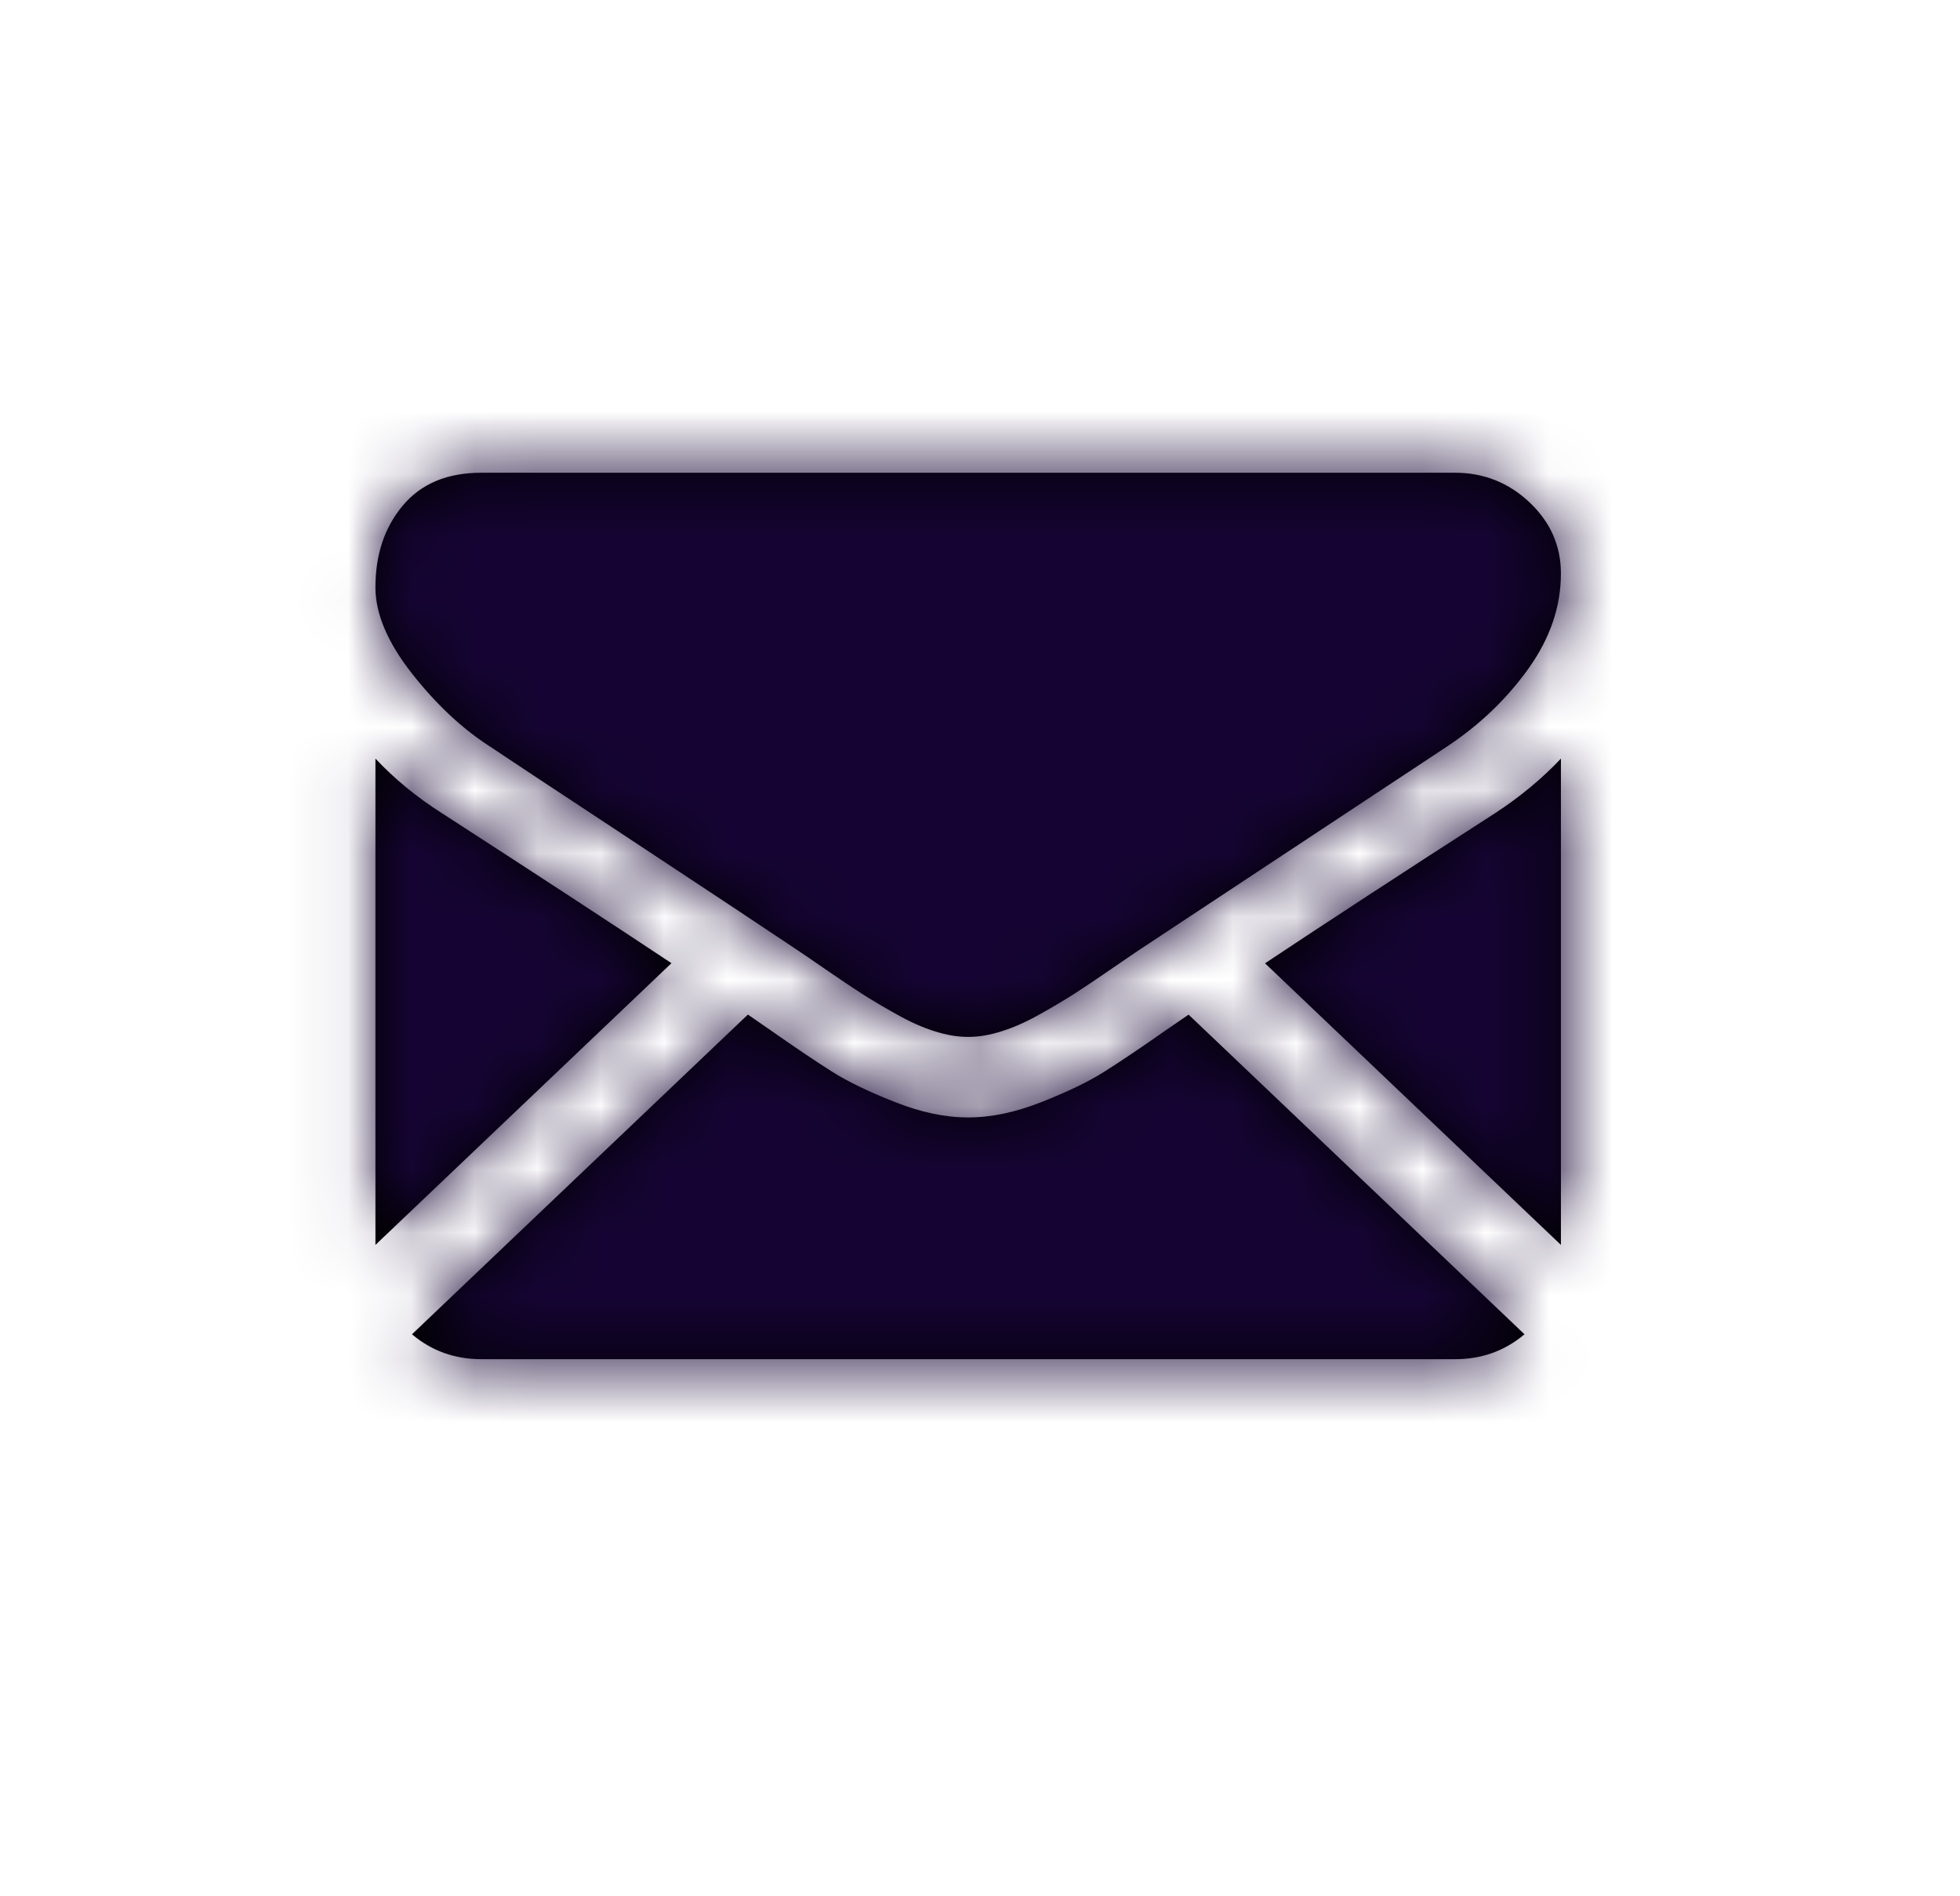 <svg width="31" height="30" viewBox="0 0 31 30" fill="none" xmlns="http://www.w3.org/2000/svg">
<path fill-rule="evenodd" clip-rule="evenodd" d="M7.612 7.479H23.013C23.467 7.479 23.859 7.635 24.191 7.947C24.522 8.26 24.688 8.635 24.688 9.073C24.688 9.598 24.516 10.099 24.175 10.577C23.833 11.055 23.408 11.463 22.899 11.802C21.206 12.921 19.928 13.765 19.061 14.339C18.584 14.654 18.23 14.888 18.002 15.039C17.968 15.062 17.916 15.097 17.846 15.145C17.77 15.197 17.675 15.262 17.557 15.343C17.331 15.499 17.142 15.625 16.992 15.722C16.842 15.818 16.661 15.926 16.448 16.045C16.235 16.165 16.035 16.255 15.846 16.314C15.658 16.374 15.484 16.404 15.323 16.404H15.313H15.302C15.142 16.404 14.968 16.374 14.779 16.314C14.591 16.255 14.39 16.165 14.178 16.045C13.965 15.926 13.783 15.818 13.633 15.722C13.483 15.625 13.295 15.499 13.068 15.343C12.951 15.262 12.855 15.197 12.78 15.145L12.773 15.14C12.706 15.095 12.656 15.061 12.624 15.039C12.332 14.844 11.978 14.608 11.568 14.336C11.086 14.016 10.526 13.646 9.882 13.221C8.689 12.435 7.974 11.961 7.737 11.802C7.305 11.523 6.897 11.14 6.513 10.652C6.13 10.163 5.938 9.71 5.938 9.292C5.938 8.774 6.082 8.342 6.372 7.997C6.661 7.652 7.074 7.479 7.612 7.479ZM5.938 12.001C6.244 12.327 6.597 12.616 6.994 12.868C8.476 13.826 9.683 14.616 10.62 15.238L5.938 19.695V12.001ZM24.112 21.109C23.801 21.371 23.436 21.503 23.015 21.503H7.613C7.191 21.503 6.826 21.371 6.516 21.109L11.829 16.051C11.962 16.142 12.085 16.227 12.195 16.304C12.593 16.583 12.916 16.8 13.163 16.956C13.411 17.113 13.741 17.272 14.152 17.434C14.564 17.597 14.947 17.678 15.303 17.678H15.314H15.324C15.68 17.678 16.063 17.597 16.475 17.434C16.887 17.272 17.216 17.113 17.464 16.956C17.712 16.8 18.034 16.583 18.432 16.304C18.549 16.224 18.672 16.139 18.799 16.052L24.112 21.109ZM23.642 12.868C22.216 13.786 21.005 14.577 20.008 15.24L24.688 19.695V12.001C24.388 12.32 24.039 12.609 23.642 12.868Z" fill="black"/>
<mask id="mask0_1_226" style="mask-type:alpha" maskUnits="userSpaceOnUse" x="5" y="7" width="20" height="15">
<path fill-rule="evenodd" clip-rule="evenodd" d="M7.612 7.479H23.013C23.467 7.479 23.859 7.635 24.191 7.947C24.522 8.26 24.688 8.635 24.688 9.073C24.688 9.598 24.516 10.099 24.175 10.577C23.833 11.055 23.408 11.463 22.899 11.802C21.206 12.921 19.928 13.765 19.061 14.339C18.584 14.654 18.23 14.888 18.002 15.039C17.968 15.062 17.916 15.097 17.846 15.145C17.77 15.197 17.675 15.262 17.557 15.343C17.331 15.499 17.142 15.625 16.992 15.722C16.842 15.818 16.661 15.926 16.448 16.045C16.235 16.165 16.035 16.255 15.846 16.314C15.658 16.374 15.484 16.404 15.323 16.404H15.313H15.302C15.142 16.404 14.968 16.374 14.779 16.314C14.591 16.255 14.39 16.165 14.178 16.045C13.965 15.926 13.783 15.818 13.633 15.722C13.483 15.625 13.295 15.499 13.068 15.343C12.951 15.262 12.855 15.197 12.78 15.145L12.773 15.14C12.706 15.095 12.656 15.061 12.624 15.039C12.332 14.844 11.978 14.608 11.568 14.336C11.086 14.016 10.526 13.646 9.882 13.221C8.689 12.435 7.974 11.961 7.737 11.802C7.305 11.523 6.897 11.14 6.513 10.652C6.13 10.163 5.938 9.71 5.938 9.292C5.938 8.774 6.082 8.342 6.372 7.997C6.661 7.652 7.074 7.479 7.612 7.479ZM5.938 12.001C6.244 12.327 6.597 12.616 6.994 12.868C8.476 13.826 9.683 14.616 10.62 15.238L5.938 19.695V12.001ZM24.112 21.109C23.801 21.371 23.436 21.503 23.015 21.503H7.613C7.191 21.503 6.826 21.371 6.516 21.109L11.829 16.051C11.962 16.142 12.085 16.227 12.195 16.304C12.593 16.583 12.916 16.8 13.163 16.956C13.411 17.113 13.741 17.272 14.152 17.434C14.564 17.597 14.947 17.678 15.303 17.678H15.314H15.324C15.68 17.678 16.063 17.597 16.475 17.434C16.887 17.272 17.216 17.113 17.464 16.956C17.712 16.8 18.034 16.583 18.432 16.304C18.549 16.224 18.672 16.139 18.799 16.052L24.112 21.109ZM23.642 12.868C22.216 13.786 21.005 14.577 20.008 15.24L24.688 19.695V12.001C24.388 12.32 24.039 12.609 23.642 12.868Z" fill="white"/>
</mask>
<g mask="url(#mask0_1_226)">
<rect width="30" height="29.917" transform="translate(0.312)" fill="black"/>
<rect x="0.312" width="30.6" height="30.515" fill="#150433"/>
</g>
</svg>
